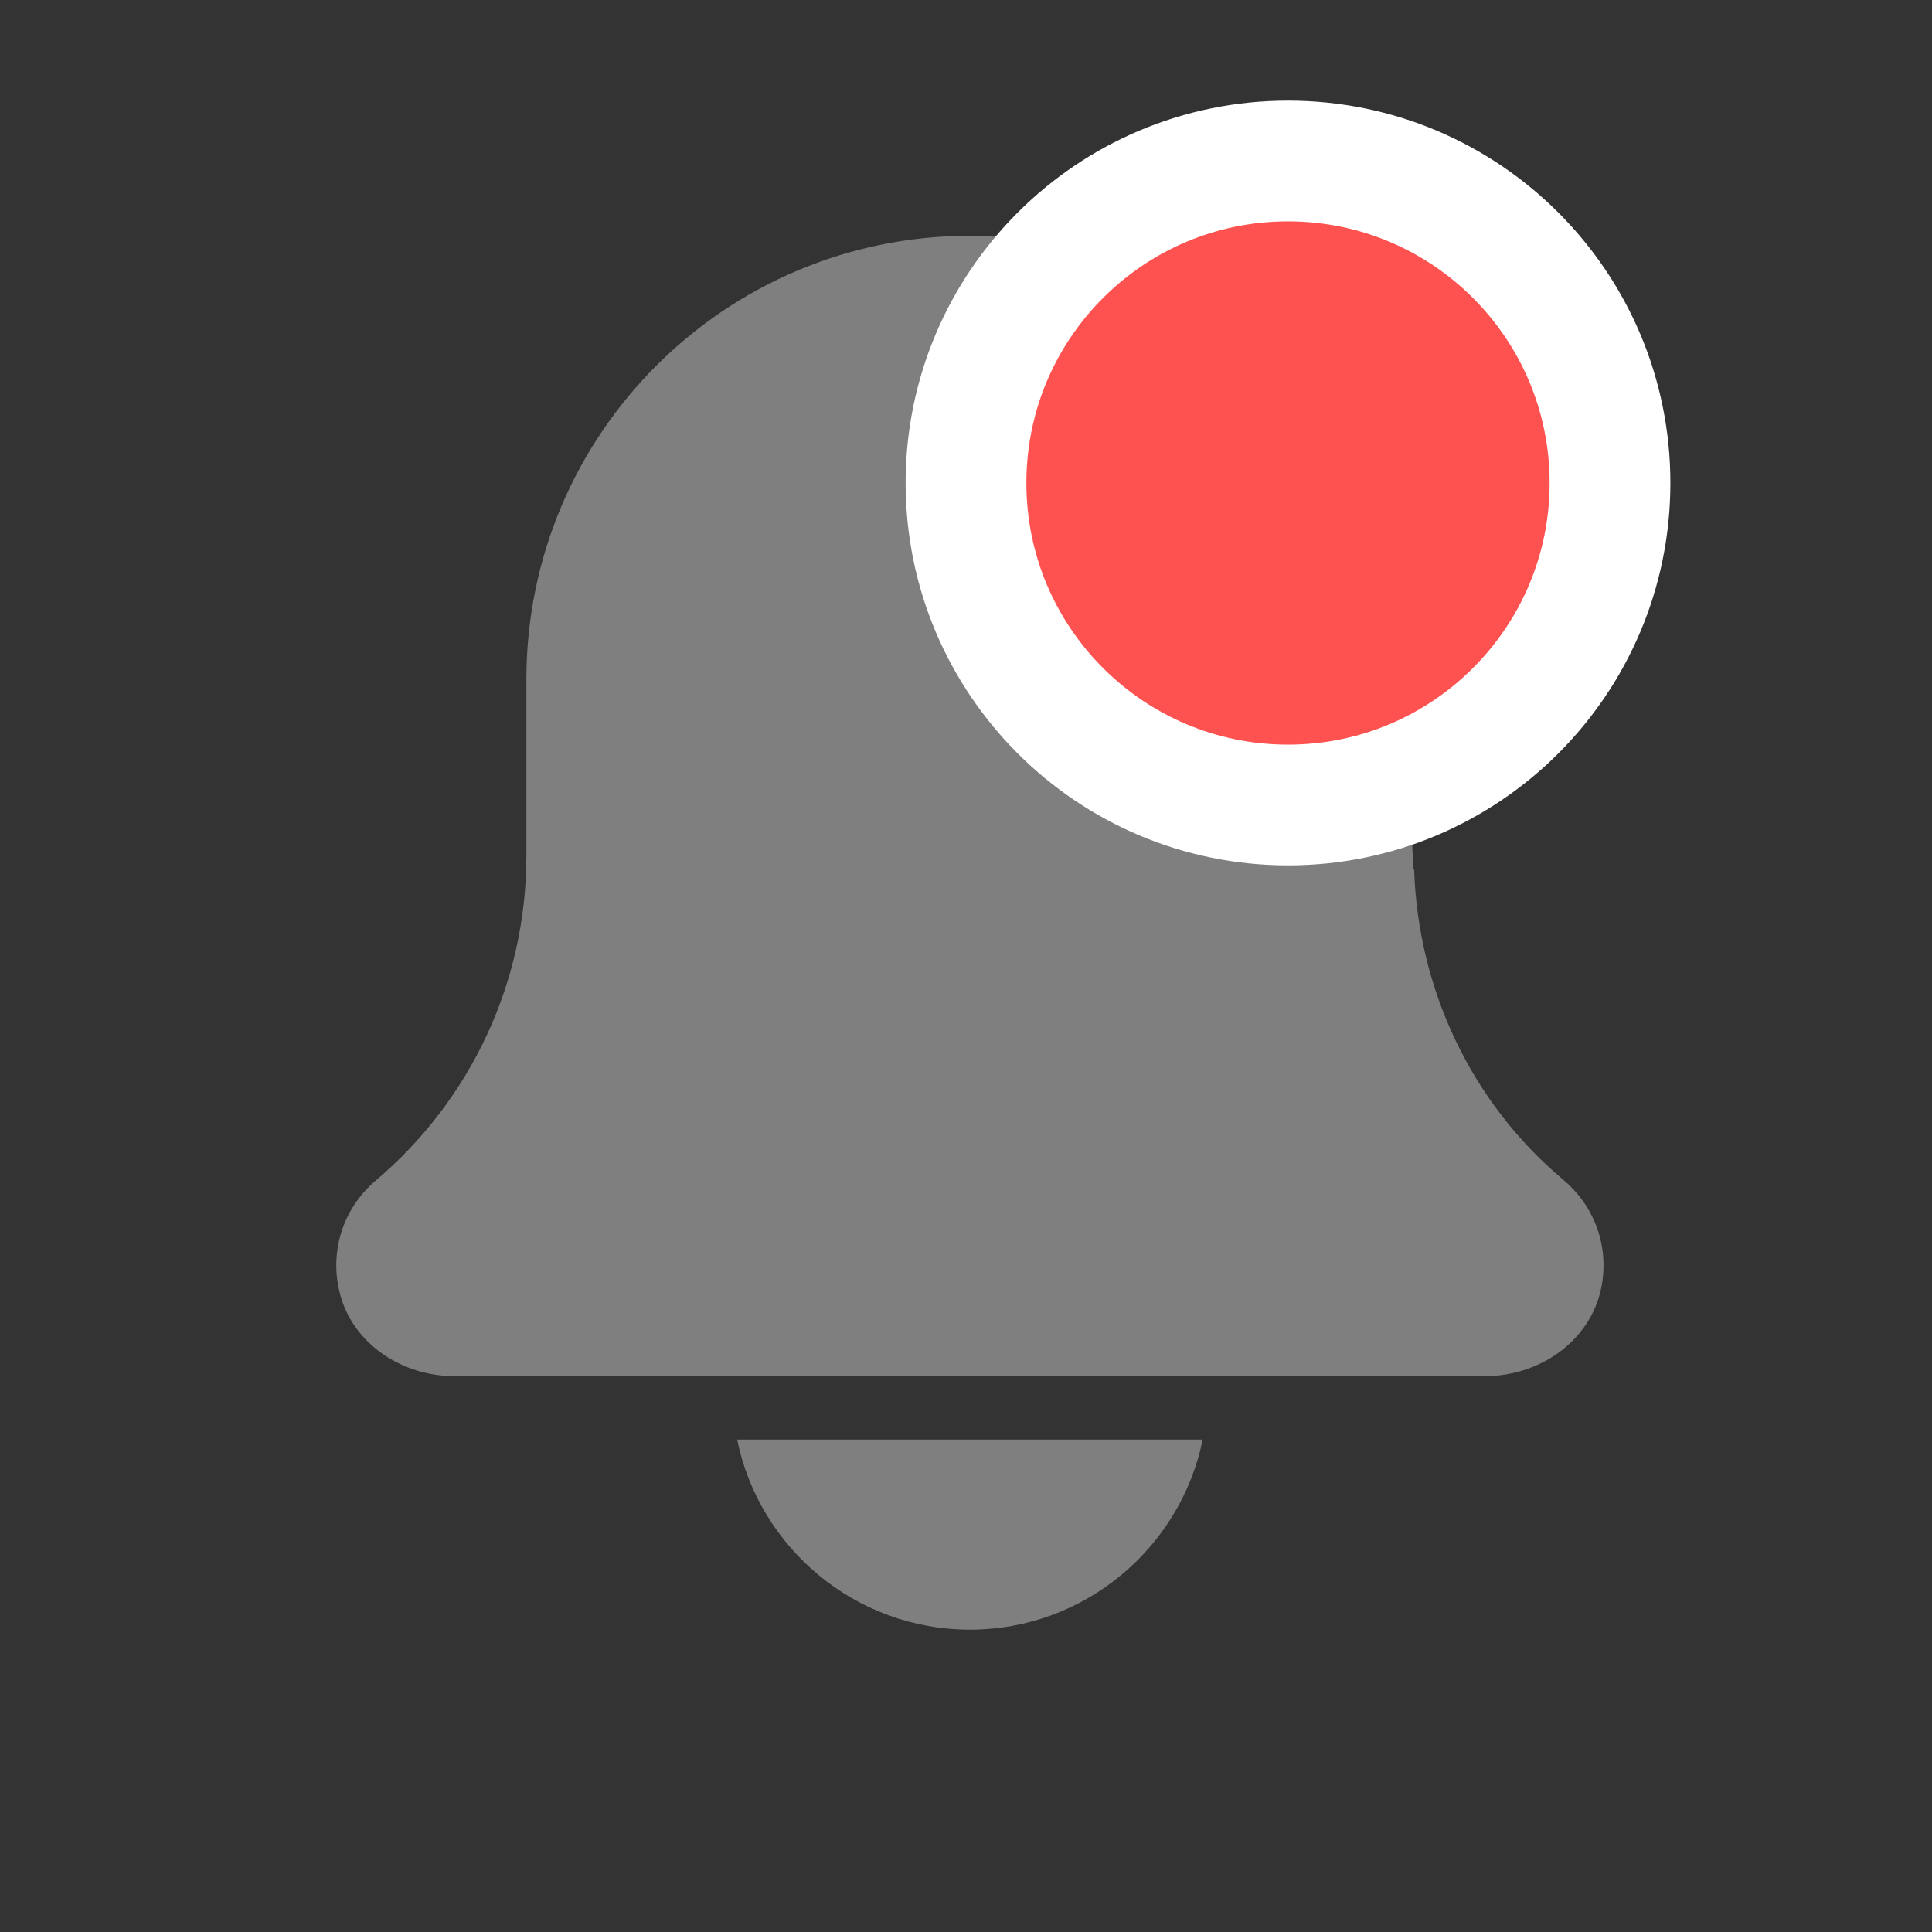 <svg width="24" height="24" viewBox="0 0 24 24" fill="none" xmlns="http://www.w3.org/2000/svg">
<rect x="0" y="0" width="24" height="24" fill="#333333" stroke="none"/>
<g id="icons/24*24/ic_notification">
<path id="Union" fill-rule="evenodd" clip-rule="evenodd" d="M15.319 4.03C16.472 4.91 17.361 6.35 17.558 10.799C17.558 10.801 17.56 10.8 17.563 10.799C17.564 10.799 17.566 10.798 17.567 10.798C17.614 12.287 18.276 13.697 19.42 14.656C19.814 14.988 19.995 15.495 19.89 16.004C19.754 16.661 19.122 17.095 18.451 17.095H5.642C5.003 17.095 4.394 16.702 4.227 16.086C4.083 15.556 4.261 15.013 4.66 14.672C5.857 13.66 6.539 12.19 6.539 10.632V8.438C6.539 5.395 9.006 2.929 12.048 2.929C12.226 2.929 12.575 2.955 12.575 2.955C12.575 2.955 14.166 3.15 15.319 4.03ZM14.94 17.883C14.666 19.227 13.474 20.244 12.049 20.244C10.623 20.244 9.431 19.227 9.157 17.883H14.94Z" fill="#7F7F7F"/>
<path id="Path" d="M20 6C20 8.209 18.209 10 16 10C13.791 10 12 8.209 12 6C12 3.791 13.791 2 16 2C18.209 2 20 3.791 20 6Z" fill="#FD5250" stroke="white" stroke-width="1.5"/>
</g>
</svg>
